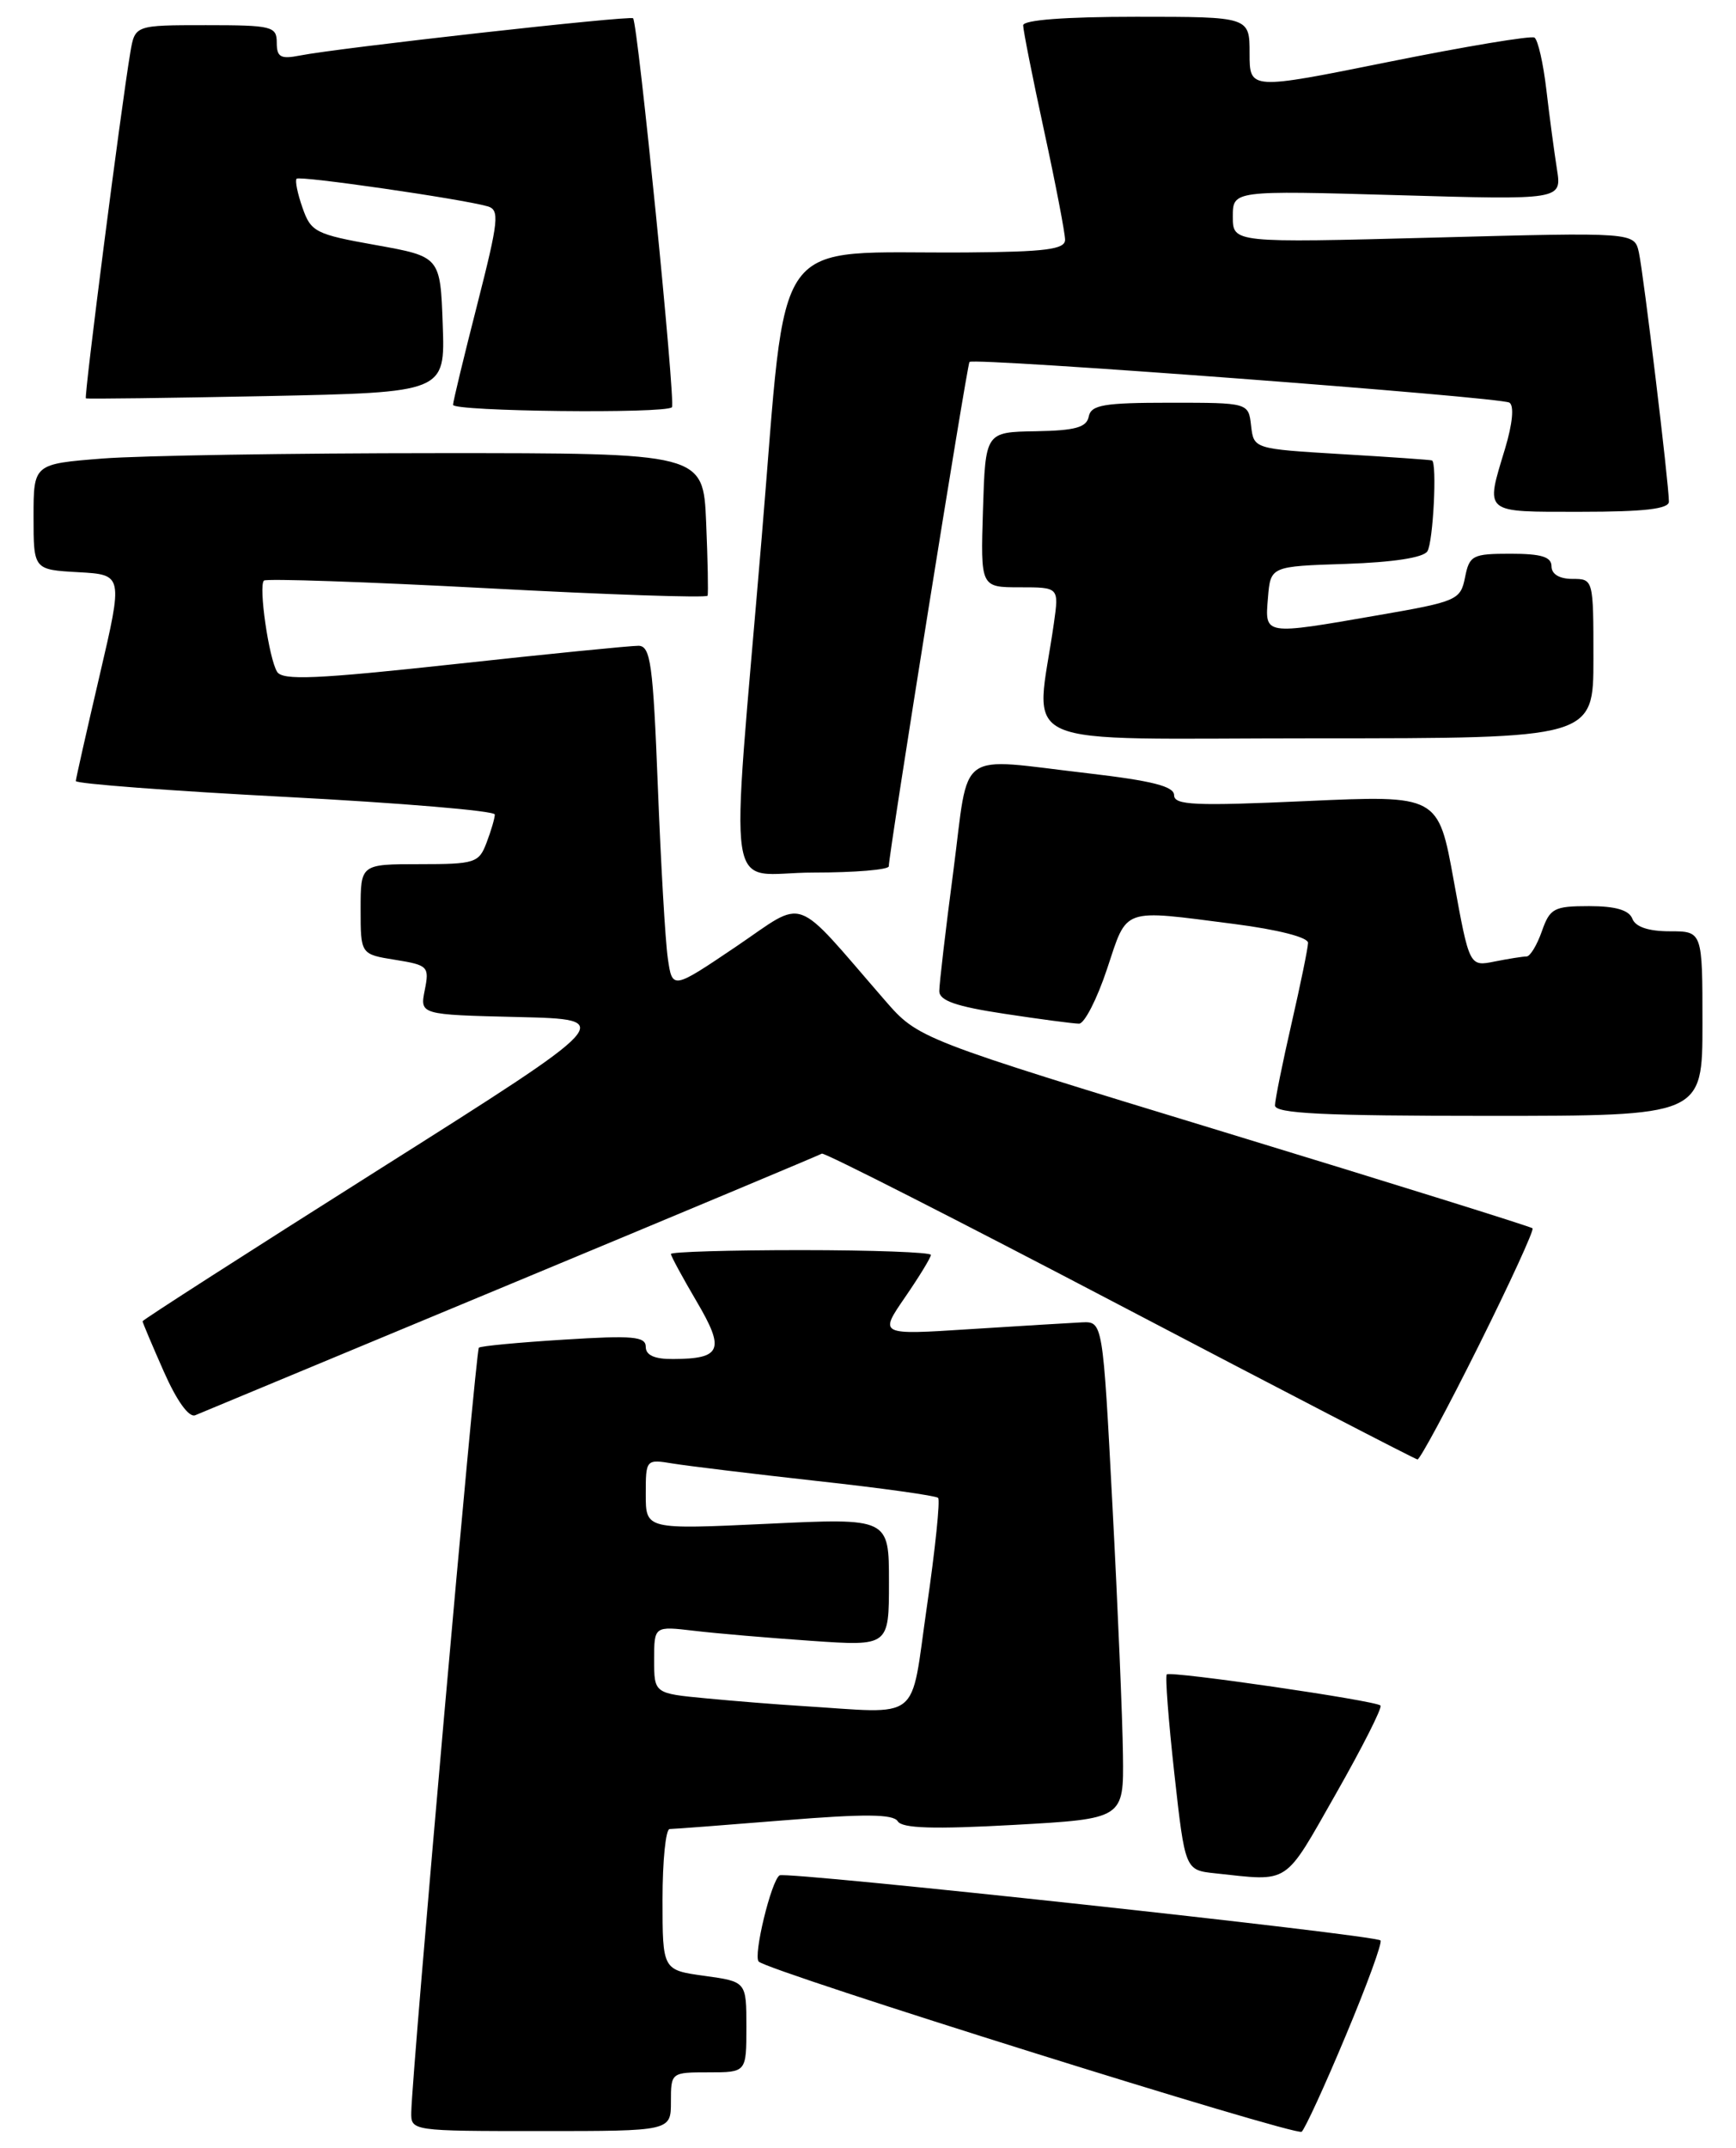 <?xml version="1.0" encoding="UTF-8" standalone="no"?>
<!DOCTYPE svg PUBLIC "-//W3C//DTD SVG 1.1//EN" "http://www.w3.org/Graphics/SVG/1.1/DTD/svg11.dtd" >
<svg xmlns="http://www.w3.org/2000/svg" xmlns:xlink="http://www.w3.org/1999/xlink" version="1.1" viewBox="0 0 207 256">
 <g >
 <path fill="currentColor"
d=" M 160.48 242.59 C 162.99 236.61 164.85 231.52 164.61 231.28 C 163.95 230.61 93.77 223.02 92.96 223.52 C 91.96 224.14 89.79 233.12 90.47 233.80 C 91.62 234.96 154.53 254.66 155.21 254.08 C 155.60 253.75 157.98 248.58 160.48 242.59 Z  M 80.00 250.50 C 80.00 247.02 80.02 247.00 84.50 247.00 C 89.00 247.00 89.00 247.00 89.00 241.59 C 89.00 236.19 89.00 236.19 84.00 235.50 C 79.00 234.81 79.00 234.81 79.00 226.41 C 79.00 221.78 79.38 218.00 79.85 218.00 C 80.32 218.00 86.47 217.53 93.52 216.96 C 103.12 216.18 106.51 216.21 107.05 217.08 C 107.57 217.92 111.33 218.04 120.88 217.51 C 134.00 216.78 134.00 216.78 133.90 209.14 C 133.85 204.94 133.29 191.60 132.65 179.50 C 131.50 157.50 131.50 157.50 129.00 157.61 C 127.62 157.68 121.62 158.04 115.66 158.42 C 104.82 159.12 104.82 159.12 107.91 154.63 C 109.61 152.16 111.00 149.88 111.00 149.57 C 111.00 149.26 104.03 149.00 95.50 149.00 C 86.97 149.00 80.00 149.21 80.00 149.46 C 80.00 149.71 81.38 152.25 83.06 155.11 C 86.47 160.89 86.04 161.96 80.25 161.98 C 78.05 162.00 77.00 161.53 77.00 160.53 C 77.00 159.29 75.45 159.15 67.25 159.67 C 61.89 160.00 57.32 160.43 57.10 160.63 C 56.72 160.95 49.14 246.75 49.04 251.75 C 49.00 253.99 49.08 254.00 64.50 254.00 C 80.00 254.00 80.00 254.00 80.00 250.50 Z  M 159.27 213.84 C 162.44 208.27 164.85 203.51 164.61 203.28 C 164.03 202.69 139.60 199.14 139.13 199.57 C 138.92 199.76 139.33 205.09 140.03 211.41 C 141.31 222.90 141.31 222.90 144.91 223.28 C 153.89 224.24 153.03 224.81 159.27 213.84 Z  M 176.32 160.39 C 180.05 152.90 182.94 146.61 182.74 146.40 C 182.53 146.20 165.97 141.03 145.93 134.92 C 109.50 123.81 109.50 123.81 105.50 119.21 C 94.37 106.40 96.27 107.08 87.76 112.83 C 80.17 117.95 80.17 117.95 79.63 114.22 C 79.33 112.18 78.80 102.96 78.44 93.75 C 77.87 79.16 77.58 77.00 76.14 76.97 C 75.24 76.96 65.35 77.94 54.17 79.16 C 37.68 80.95 33.69 81.12 33.04 80.07 C 32.06 78.48 30.81 69.86 31.47 69.20 C 31.73 68.94 43.70 69.35 58.07 70.11 C 72.44 70.88 84.27 71.28 84.37 71.00 C 84.47 70.72 84.39 66.79 84.20 62.25 C 83.85 54.00 83.85 54.00 52.17 54.01 C 34.75 54.01 16.79 54.30 12.25 54.65 C 4.00 55.30 4.00 55.30 4.00 61.60 C 4.00 67.90 4.00 67.90 9.34 68.20 C 14.68 68.50 14.68 68.50 11.88 80.50 C 10.34 87.10 9.06 92.76 9.04 93.09 C 9.02 93.41 20.25 94.26 34.00 94.98 C 47.75 95.70 59.00 96.64 59.00 97.08 C 59.00 97.51 58.56 99.02 58.02 100.43 C 57.11 102.85 56.65 103.00 50.02 103.00 C 43.00 103.00 43.00 103.00 43.00 108.37 C 43.00 113.74 43.00 113.74 47.12 114.40 C 51.04 115.03 51.21 115.20 50.65 118.00 C 50.06 120.94 50.06 120.94 61.78 121.22 C 73.50 121.50 73.50 121.50 45.25 139.35 C 29.71 149.17 17.00 157.32 17.00 157.48 C 17.00 157.63 18.14 160.33 19.53 163.47 C 21.07 166.96 22.53 168.99 23.28 168.68 C 23.95 168.40 40.92 161.34 61.00 152.99 C 81.08 144.64 97.72 137.67 98.00 137.50 C 98.28 137.34 114.25 145.46 133.50 155.55 C 152.75 165.64 168.73 173.92 169.02 173.95 C 169.30 173.98 172.59 167.87 176.32 160.39 Z  M 203.00 122.00 C 203.00 111.00 203.00 111.00 199.11 111.00 C 196.57 111.00 195.01 110.48 194.64 109.50 C 194.24 108.47 192.63 108.00 189.48 108.00 C 185.29 108.00 184.81 108.26 183.85 111.00 C 183.27 112.65 182.45 114.00 182.03 114.00 C 181.60 114.00 179.89 114.27 178.23 114.60 C 175.21 115.21 175.21 115.21 173.35 104.99 C 171.50 94.77 171.50 94.77 155.75 95.48 C 142.49 96.08 140.00 95.97 140.00 94.78 C 140.00 93.72 137.37 93.06 129.75 92.17 C 113.82 90.33 115.61 89.03 113.68 103.80 C 112.75 110.84 112.00 117.29 112.00 118.13 C 112.00 119.26 113.99 119.96 119.75 120.83 C 124.01 121.48 128.03 122.01 128.67 122.01 C 129.31 122.00 130.81 119.08 132.00 115.50 C 134.47 108.08 133.61 108.39 147.18 110.13 C 152.38 110.80 155.99 111.72 155.97 112.38 C 155.96 113.00 155.07 117.33 154.00 122.00 C 152.93 126.67 152.04 131.06 152.03 131.75 C 152.01 132.72 157.75 133.00 177.50 133.00 C 203.00 133.00 203.00 133.00 203.00 122.00 Z  M 105.98 103.25 C 105.95 101.94 115.30 43.52 115.60 43.14 C 116.04 42.59 178.90 47.32 179.98 47.99 C 180.56 48.35 180.36 50.48 179.47 53.45 C 177.10 61.30 176.75 61.00 188.50 61.00 C 196.05 61.00 199.00 60.66 199.00 59.79 C 199.00 57.69 195.97 32.61 195.42 30.09 C 194.88 27.68 194.88 27.68 170.94 28.32 C 147.00 28.95 147.00 28.95 147.00 25.82 C 147.00 22.70 147.00 22.70 166.61 23.26 C 186.23 23.83 186.23 23.83 185.65 20.17 C 185.33 18.15 184.76 13.90 184.39 10.72 C 184.02 7.54 183.38 4.74 182.97 4.48 C 182.57 4.23 174.75 5.53 165.62 7.37 C 149.00 10.72 149.00 10.72 149.00 6.36 C 149.00 2.00 149.00 2.00 135.50 2.00 C 127.02 2.00 122.00 2.38 122.00 3.02 C 122.00 3.58 123.12 9.24 124.50 15.60 C 125.88 21.96 127.00 27.80 127.00 28.58 C 127.00 29.72 124.69 30.02 115.25 30.09 C 91.51 30.26 93.94 26.89 90.83 64.00 C 87.06 109.10 86.27 104.00 97.00 104.00 C 101.95 104.00 105.99 103.66 105.98 103.25 Z  M 190.00 78.50 C 190.00 69.03 189.99 69.00 187.50 69.00 C 185.94 69.00 185.00 68.43 185.00 67.50 C 185.00 66.37 183.79 66.00 180.12 66.00 C 175.58 66.00 175.21 66.19 174.69 68.82 C 174.15 71.52 173.74 71.70 164.31 73.33 C 150.61 75.71 150.82 75.74 151.19 71.25 C 151.50 67.50 151.50 67.50 160.47 67.21 C 166.09 67.02 169.72 66.47 170.20 65.71 C 170.89 64.63 171.37 55.18 170.75 54.88 C 170.61 54.81 165.78 54.47 160.00 54.13 C 149.50 53.50 149.50 53.50 149.18 50.75 C 148.87 48.00 148.87 48.00 139.51 48.00 C 131.61 48.00 130.10 48.26 129.82 49.65 C 129.57 50.94 128.22 51.32 123.50 51.40 C 117.50 51.50 117.50 51.50 117.21 60.75 C 116.92 70.00 116.92 70.00 121.60 70.00 C 126.27 70.00 126.27 70.00 125.67 74.25 C 123.50 89.59 119.89 88.00 156.86 88.00 C 190.00 88.00 190.00 88.00 190.00 78.50 Z  M 80.12 48.54 C 80.59 48.08 76.06 2.77 75.49 2.18 C 75.16 1.82 40.27 5.72 35.75 6.62 C 33.46 7.07 33.00 6.81 33.00 5.08 C 33.00 3.14 32.44 3.00 24.55 3.00 C 16.09 3.00 16.09 3.00 15.54 6.25 C 14.42 12.89 10.00 47.33 10.24 47.48 C 10.38 47.57 20.08 47.44 31.79 47.21 C 53.08 46.77 53.08 46.77 52.79 38.68 C 52.50 30.59 52.50 30.59 44.82 29.21 C 37.63 27.93 37.07 27.65 36.07 24.76 C 35.47 23.06 35.16 21.51 35.37 21.30 C 35.75 20.92 55.07 23.71 58.13 24.59 C 59.60 25.01 59.47 26.23 56.91 36.28 C 55.33 42.45 54.03 47.84 54.02 48.25 C 54.00 49.04 79.34 49.33 80.12 48.54 Z  M 95.50 203.33 C 92.75 203.16 87.69 202.76 84.25 202.43 C 78.00 201.84 78.00 201.84 78.00 197.83 C 78.00 193.81 78.00 193.81 82.75 194.37 C 85.36 194.68 91.66 195.22 96.75 195.57 C 106.00 196.21 106.00 196.21 106.00 188.57 C 106.00 180.93 106.00 180.93 91.50 181.62 C 77.00 182.30 77.00 182.30 77.00 178.11 C 77.00 173.93 77.02 173.91 80.25 174.44 C 82.04 174.73 89.78 175.67 97.44 176.52 C 105.11 177.36 111.60 178.27 111.86 178.53 C 112.12 178.79 111.52 184.62 110.52 191.50 C 108.49 205.51 110.11 204.23 95.50 203.33 Z "/>
</g>
</svg>